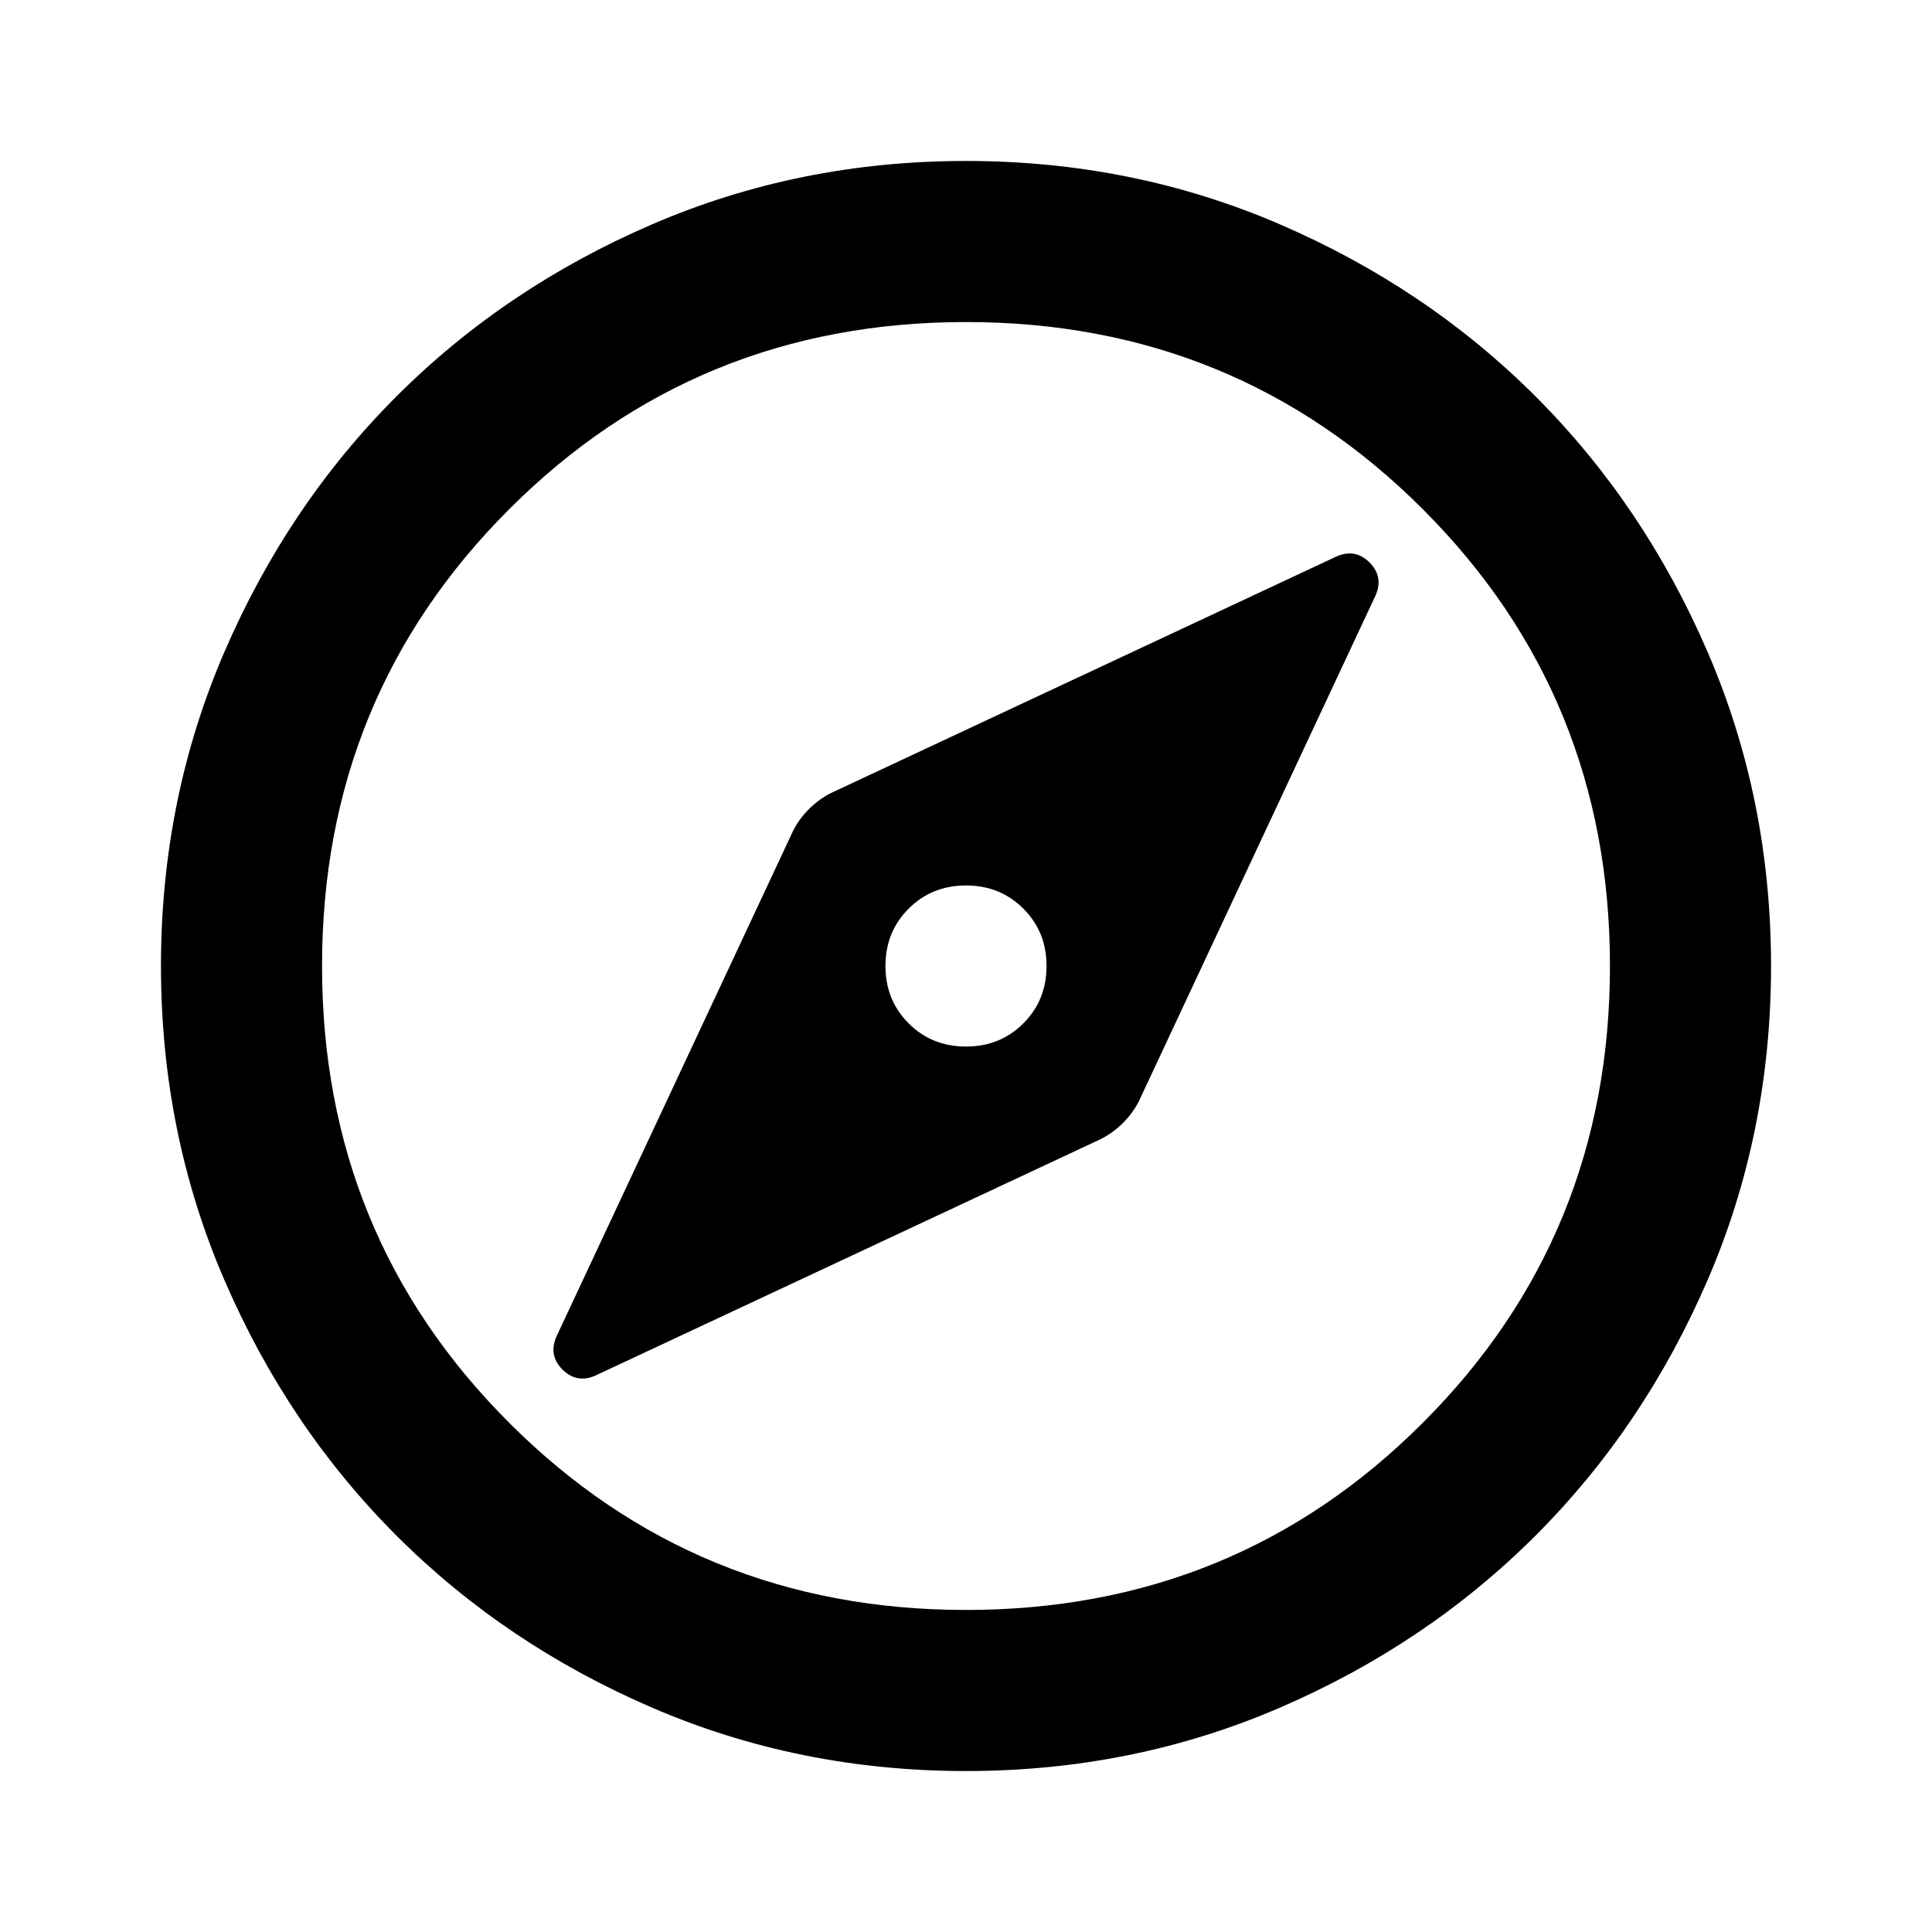 <svg width="16" height="16" viewBox="0 0 16 16" fill="none" xmlns="http://www.w3.org/2000/svg">
<path d="M8 8.667C7.811 8.667 7.653 8.603 7.525 8.475C7.397 8.347 7.333 8.189 7.333 8C7.333 7.811 7.397 7.653 7.525 7.525C7.653 7.397 7.811 7.333 8 7.333C8.189 7.333 8.347 7.397 8.475 7.525C8.603 7.653 8.667 7.811 8.667 8C8.667 8.189 8.603 8.347 8.475 8.475C8.347 8.603 8.189 8.667 8 8.667ZM8 14.667C7.078 14.667 6.211 14.492 5.4 14.142C4.589 13.792 3.883 13.317 3.283 12.717C2.683 12.117 2.208 11.411 1.858 10.6C1.508 9.789 1.333 8.922 1.333 8C1.333 7.078 1.508 6.211 1.858 5.4C2.208 4.589 2.683 3.883 3.283 3.283C3.883 2.683 4.589 2.208 5.4 1.858C6.211 1.508 7.078 1.333 8 1.333C8.922 1.333 9.789 1.508 10.6 1.858C11.411 2.208 12.117 2.683 12.717 3.283C13.317 3.883 13.792 4.589 14.142 5.4C14.492 6.211 14.667 7.078 14.667 8C14.667 8.922 14.492 9.789 14.142 10.6C13.792 11.411 13.317 12.117 12.717 12.717C12.117 13.317 11.411 13.792 10.6 14.142C9.789 14.492 8.922 14.667 8 14.667ZM8 13.333C9.489 13.333 10.75 12.817 11.783 11.783C12.817 10.75 13.333 9.489 13.333 8C13.333 6.511 12.817 5.25 11.783 4.217C10.75 3.183 9.489 2.667 8 2.667C6.511 2.667 5.25 3.183 4.217 4.217C3.183 5.25 2.667 6.511 2.667 8C2.667 9.489 3.183 10.75 4.217 11.783C5.25 12.817 6.511 13.333 8 13.333ZM4.95 11.383L9.117 9.433C9.183 9.4 9.244 9.355 9.3 9.3C9.356 9.244 9.4 9.183 9.433 9.117L11.383 4.95C11.439 4.839 11.425 4.742 11.342 4.658C11.258 4.575 11.161 4.561 11.05 4.617L6.883 6.567C6.817 6.6 6.756 6.644 6.7 6.7C6.644 6.755 6.6 6.817 6.567 6.883L4.617 11.05C4.561 11.161 4.575 11.258 4.658 11.342C4.742 11.425 4.839 11.439 4.95 11.383Z" fill="black"/>
</svg>
